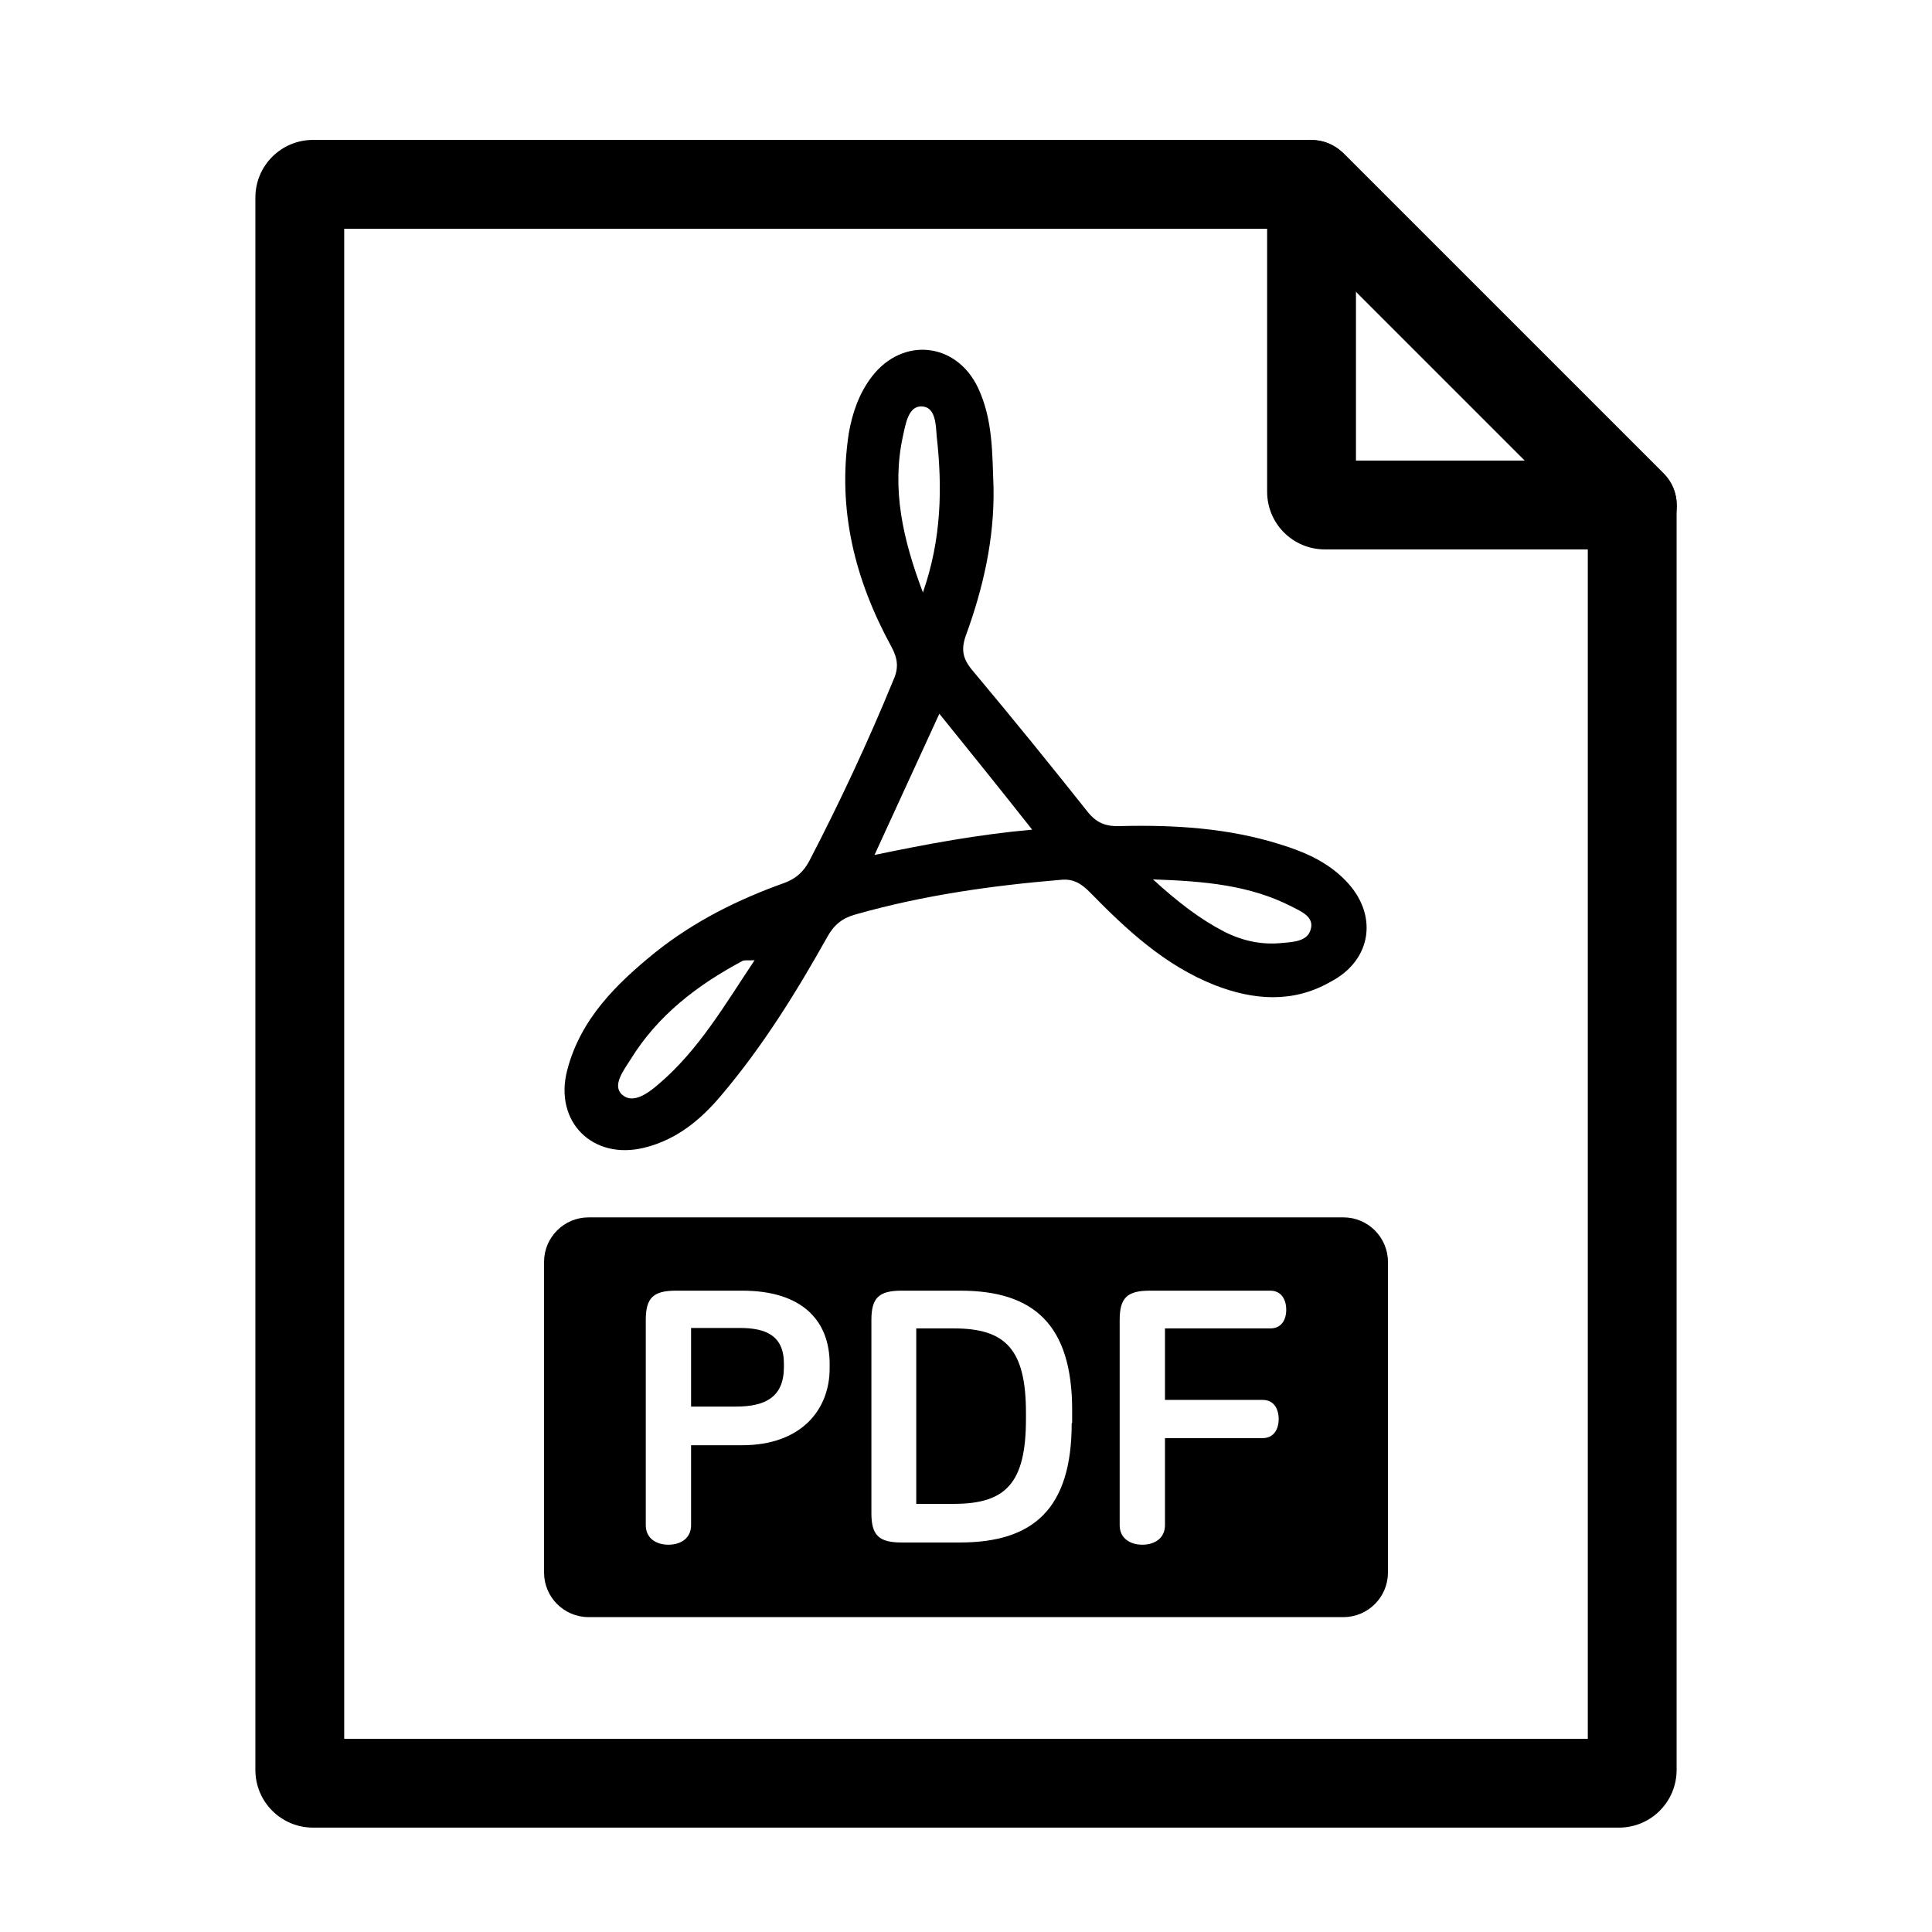 <?xml version="1.0" encoding="utf-8"?>
<!-- Generator: Adobe Illustrator 22.1.0, SVG Export Plug-In . SVG Version: 6.00 Build 0)  -->
<svg version="1.1" id="Layer_1" xmlns="http://www.w3.org/2000/svg" xmlns:xlink="http://www.w3.org/1999/xlink" x="0px" y="0px"
	 viewBox="0 0 435 435" style="enable-background:new 0 0 435 435;" xml:space="preserve">
<g>
	<g>
		<path d="M302.9,198.2c-4.1-4.2-9.2-6.4-14.7-8.1c-11.8-3.7-23.9-4.4-36.1-4.1c-3.1,0.1-5.2-0.7-7.2-3.2
			c-8.5-10.7-17.1-21.3-25.9-31.8c-2.2-2.6-2.7-4.7-1.5-8c3.9-10.7,6.4-21.7,6.2-33.2c-0.3-7.6-0.1-15.3-3.5-22.5
			c-4.9-10.3-17-11.5-23.9-2.5c-2.9,3.8-4.4,8.2-5.2,12.8c-2.6,17.2,1.4,33,9.6,48c1.4,2.6,1.7,4.7,0.5,7.4
			c-5.7,13.9-12,27.4-18.9,40.7c-1.3,2.5-3,4.1-5.7,5.1c-10.4,3.7-20.2,8.6-28.9,15.5c-8.9,7.2-17,15.1-20,26.7
			c-3,11.6,5.8,20.3,17.4,17.4c7.3-1.8,12.7-6.3,17.4-11.9c9.3-11,16.8-23.1,23.8-35.6c1.5-2.7,3.4-4.2,6.3-5
			c15.1-4.3,30.6-6.5,46.2-7.8c2.8-0.3,4.6,0.8,6.5,2.7c8.3,8.5,17,16.6,28.2,21c8.7,3.4,17.6,4.1,26-0.7
			C309,216.2,310.4,205.8,302.9,198.2z M148.4,244c-2.3,2-5.8,4.7-8.3,2.5c-2.4-2.1,0.4-5.6,1.9-8c6.1-9.9,15-16.7,25.1-22.1
			c0.5-0.3,1.2-0.1,2.8-0.2C163.1,226.4,157.3,236.4,148.4,244z M203.3,98.2c0.6-2.7,1.2-6.7,4.1-6.7c3.3,0,3.3,4.2,3.5,6.7
			c1.3,11.6,1.1,23.2-3.1,35.2C203.3,121.5,200.7,110.1,203.3,98.2z M196.9,192.5c5-10.9,9.7-21.1,14.6-31.8
			c7.1,8.8,13.8,17.1,20.9,26.1C220.2,187.9,208.9,190,196.9,192.5z M295.1,209.3c-0.7,2.6-3.8,2.8-6.3,3c-4.6,0.5-8.9-0.4-13.1-2.5
			c-5.6-2.9-10.5-6.7-16.1-11.8c11.7,0.4,21.8,1.3,31.2,6.1C292.9,205.2,296,206.4,295.1,209.3z"/>
	</g>
	<g>
		<g>
			<path d="M214.8,299.1h-8.5v39.5h8.5c11.7,0,16.2-4.7,16.2-19.1v-1.4C231,303.8,226.4,299.1,214.8,299.1z"/>
		</g>
		<g>
			<path d="M302.5,274.1h-170c-5.5,0-10,4.5-10,10v70c0,5.5,4.5,10,10,10h170c5.5,0,10-4.5,10-10v-70
				C312.5,278.6,308,274.1,302.5,274.1z M186.8,308.1c0,9.3-6.4,17.3-19.7,17.3h-11.5v18c0,3-2.4,4.4-5.1,4.4s-5.1-1.4-5.1-4.4
				v-46.2c0-5,1.7-6.6,6.8-6.6h14.9c13.8,0,19.7,7,19.7,16.5V308.1z M241.3,320.4c0,19.3-8.6,26.9-25.2,26.9H203
				c-5.1,0-6.8-1.6-6.8-6.6v-43.5c0-5,1.7-6.6,6.8-6.6h13.2c16.5,0,25.2,7.6,25.2,26.9V320.4z M286,299.1h-23.7v16.1h22
				c2.5,0,3.6,2,3.6,4.3s-1.1,4.3-3.6,4.3h-22v19.6c0,3-2.4,4.4-5.1,4.4s-5.1-1.4-5.1-4.4v-46.2c0-5,1.7-6.6,6.8-6.6H286
				c2.5,0,3.6,2,3.6,4.3S288.5,299.1,286,299.1z"/>
		</g>
		<g>
			<path d="M166.6,299h-11v17.7h10.1c6.7,0,10.8-2.2,10.8-8.9V307C176.5,300.7,172.4,299,166.6,299z"/>
		</g>
	</g>
</g>
<g>
	<path d="M367.5,123.7h-69.2c-7.2,0-13-5.8-13-13V41.5c0-4,2.4-7.7,6.2-9.2c3.7-1.5,8-0.7,10.9,2.2l72.2,72.2
		c2.9,2.9,3.7,7.2,2.2,10.9C375.2,121.3,371.5,123.7,367.5,123.7z M305.3,103.7h38.1l-38.1-38.1V103.7z"/>
</g>
<g>
	<path d="M364.5,411.5h-294c-7.2,0-13-5.8-13-13v-354c0-7.2,5.8-13,13-13h224.8c2.7,0,5.2,1.1,7.1,2.9l72.2,72.2
		c1.9,1.9,2.9,4.4,2.9,7.1v284.8C377.5,405.7,371.7,411.5,364.5,411.5z M77.5,391.5h280V117.9l-66.4-66.4H77.5V391.5z"/>
</g>
</svg>
